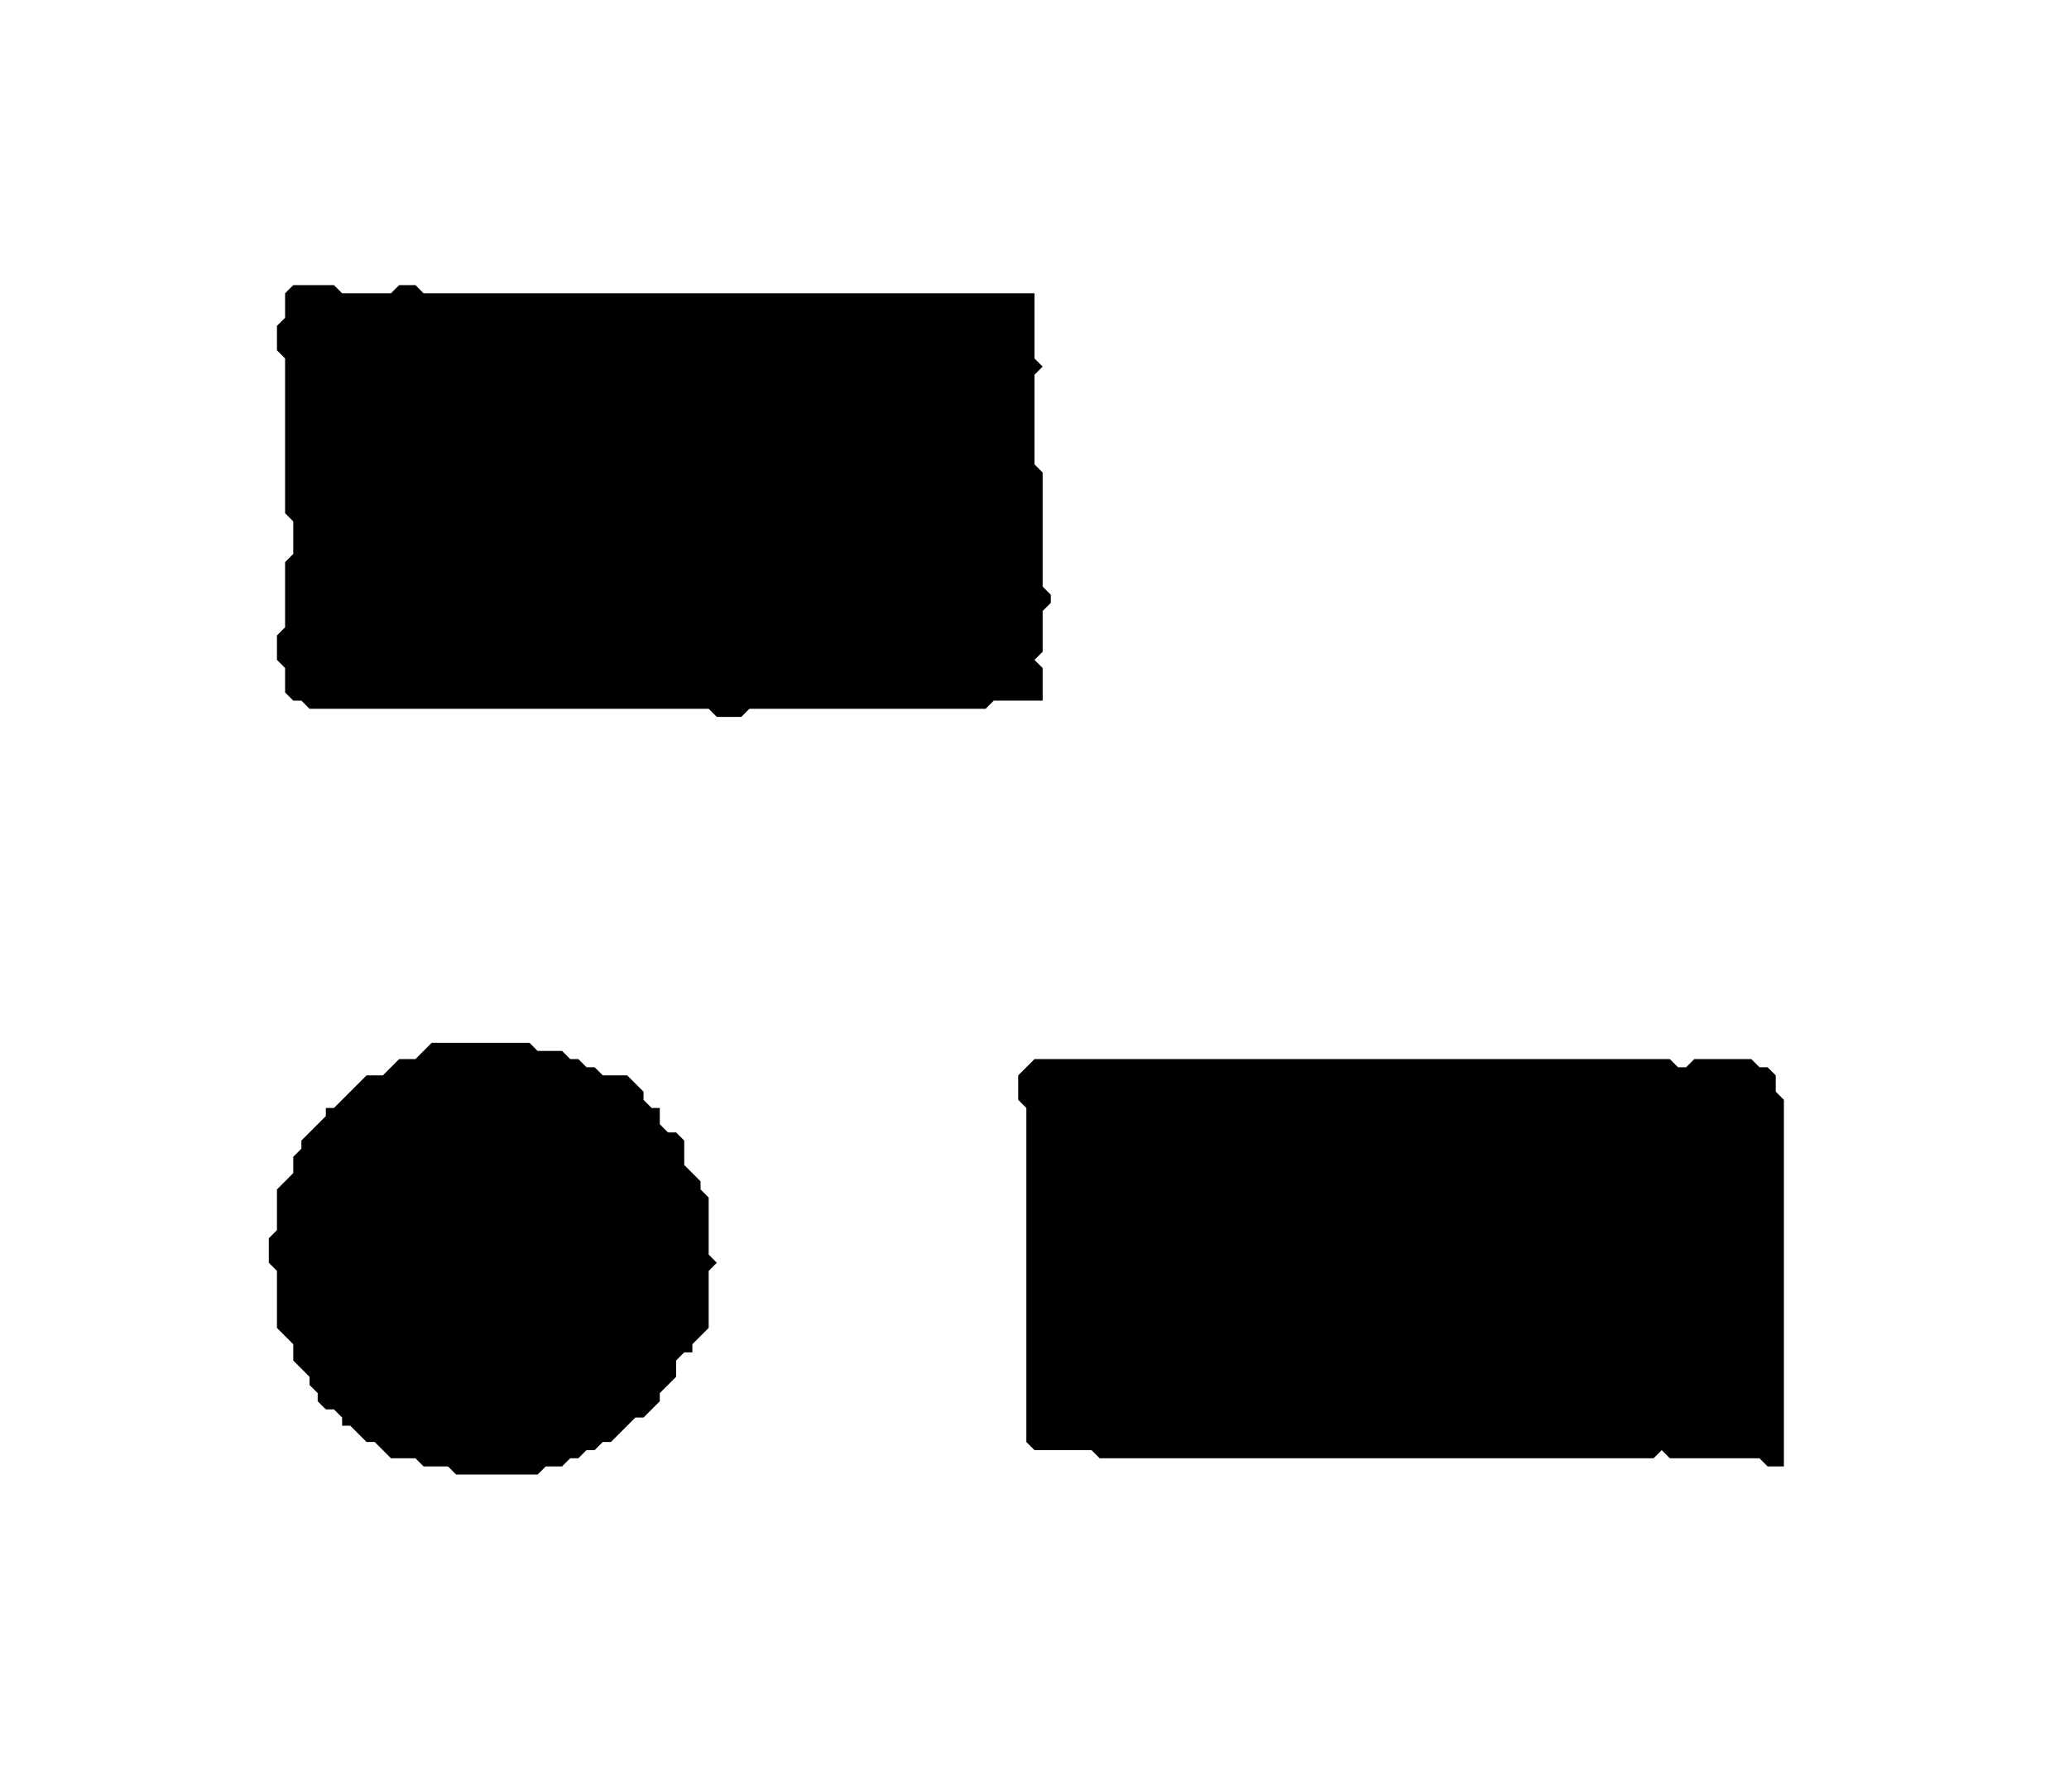 <?xml version='1.0' encoding='utf-8'?>
<svg width="254" height="220" xmlns="http://www.w3.org/2000/svg" viewBox="0 0 254 220"><rect width="254" height="220" fill="white" /><path d="M 127,130 L 125,132 L 125,135 L 126,136 L 126,177 L 127,178 L 134,178 L 135,179 L 203,179 L 204,178 L 205,179 L 216,179 L 217,180 L 219,180 L 219,135 L 218,134 L 218,132 L 217,131 L 216,131 L 215,130 L 208,130 L 207,131 L 206,131 L 205,130 Z" fill="black" /><path d="M 53,128 L 51,130 L 49,130 L 47,132 L 45,132 L 41,136 L 40,136 L 40,137 L 37,140 L 37,141 L 36,142 L 36,144 L 34,146 L 34,151 L 33,152 L 33,155 L 34,156 L 34,163 L 36,165 L 36,167 L 38,169 L 38,170 L 39,171 L 39,172 L 40,173 L 41,173 L 42,174 L 42,175 L 43,175 L 45,177 L 46,177 L 48,179 L 51,179 L 52,180 L 55,180 L 56,181 L 66,181 L 67,180 L 69,180 L 70,179 L 71,179 L 72,178 L 73,178 L 74,177 L 75,177 L 78,174 L 79,174 L 81,172 L 81,171 L 83,169 L 83,167 L 84,166 L 85,166 L 85,165 L 87,163 L 87,156 L 88,155 L 87,154 L 87,147 L 86,146 L 86,145 L 84,143 L 84,140 L 83,139 L 82,139 L 81,138 L 81,136 L 80,136 L 79,135 L 79,134 L 77,132 L 74,132 L 73,131 L 72,131 L 71,130 L 70,130 L 69,129 L 66,129 L 65,128 Z" fill="black" /><path d="M 36,35 L 35,36 L 35,39 L 34,40 L 34,43 L 35,44 L 35,63 L 36,64 L 36,68 L 35,69 L 35,77 L 34,78 L 34,81 L 35,82 L 35,85 L 36,86 L 37,86 L 38,87 L 87,87 L 88,88 L 91,88 L 92,87 L 121,87 L 122,86 L 128,86 L 128,82 L 127,81 L 128,80 L 128,75 L 129,74 L 129,73 L 128,72 L 128,58 L 127,57 L 127,46 L 128,45 L 127,44 L 127,36 L 52,36 L 51,35 L 49,35 L 48,36 L 42,36 L 41,35 Z" fill="black" /></svg>